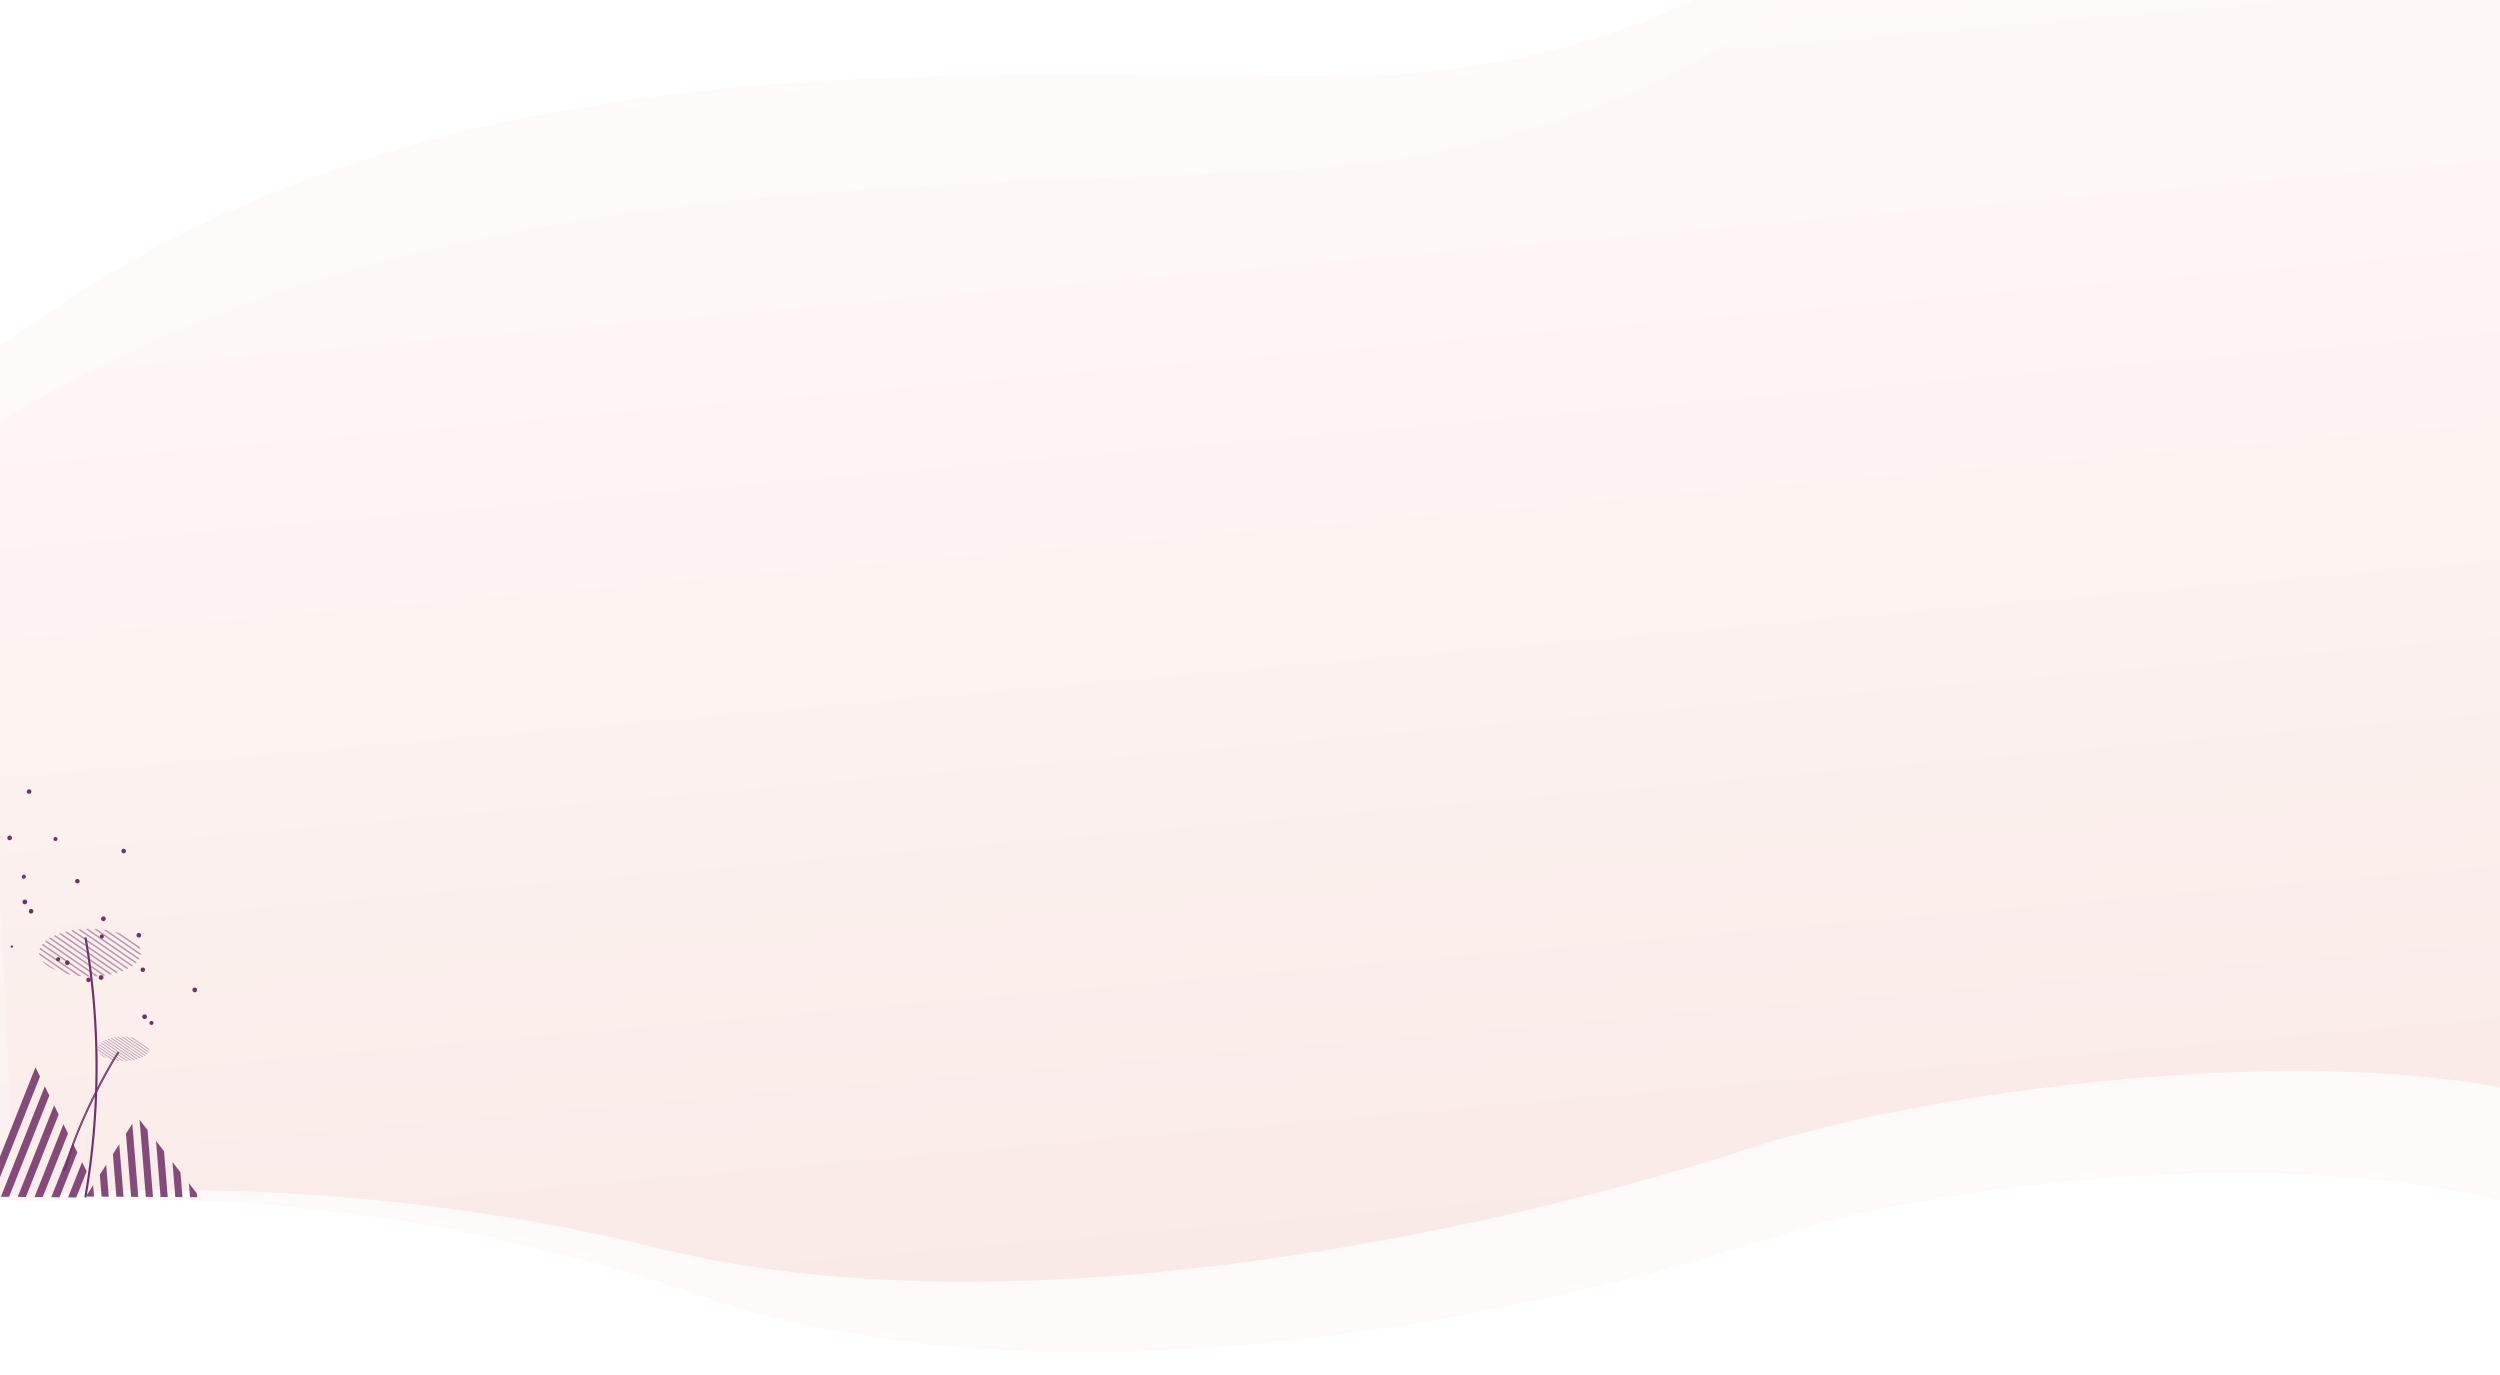<svg xmlns="http://www.w3.org/2000/svg" xmlns:xlink="http://www.w3.org/1999/xlink" width="1920" height="1056" viewBox="0 0 1920 1056">
  <defs>
    <style>
      .cls-1 {
        clip-path: url(#clip-Web_1920_23);
      }

      .cls-2 {
        fill: #f7dfdc;
        opacity: 0.17;
      }

      .cls-3 {
        opacity: 0.13;
        fill: url(#linear-gradient);
      }

      .cls-4, .cls-9 {
        opacity: 0.86;
      }

      .cls-5, .cls-7 {
        fill: #723167;
      }

      .cls-6, .cls-8 {
        fill: none;
      }

      .cls-6 {
        stroke: #723167;
        stroke-width: 0.7px;
      }

      .cls-7 {
        opacity: 0.45;
      }

      .cls-9 {
        isolation: isolate;
      }

      .cls-10 {
        fill: #fff;
      }
    </style>
    <linearGradient id="linear-gradient" x1="0.5" x2="0.5" y2="1" gradientUnits="objectBoundingBox">
      <stop offset="0" stop-color="#fff"/>
      <stop offset="0.388" stop-color="#f2cfca"/>
      <stop offset="1" stop-color="#db7769"/>
    </linearGradient>
    <clipPath id="clip-Web_1920_23">
      <rect width="1920" height="1056"/>
    </clipPath>
  </defs>
  <g id="Web_1920_23" data-name="Web 1920 – 23" class="cls-1">
    <rect class="cls-10" width="1920" height="1056"/>
    <g id="Group_855" data-name="Group 855">
      <g id="Group_854" data-name="Group 854" transform="translate(-15 99)">
        <path id="Path_2425" data-name="Path 2425" class="cls-2" d="M2127.745,35.571c-409.336-94.489-527.059,38.408-527.059,38.408s-136.491,166.044-436.911,152.737S488.564,158.157,161.963,358.37s-56.582,36.651-56.582,36.651L103.874,1038.2s243.991-14.641,518.5,97.03,654.721,46.141,832.023-2.041,603.533-54.843,681.559,85.4S2127.745,35.571,2127.745,35.571Z" transform="matrix(0.999, -0.052, 0.052, 0.999, -131.091, -206.404)"/>
        <path id="Path_2426" data-name="Path 2426" class="cls-3" d="M2171.73,32.521C1756.343-47.81,1625.54,66.3,1625.54,66.3S1486.8,209.442,1181.868,198.69s-685.3-57.413-1017.054,115.555S107.337,345.9,107.337,345.9l-2.295,553.236S352.725,885.98,631.236,981.4s664.525,38.177,844.554-3.676,612.688-48.567,691.722,71.88S2171.73,32.521,2171.73,32.521Z" transform="matrix(0.996, -0.087, 0.087, 0.996, -194.14, -63.061)"/>
        <g id="Group_853" data-name="Group 853" transform="translate(3 -104)">
          <g id="Group_719" data-name="Group 719" class="cls-4" transform="translate(78.625 864.953)">
            <path id="Path_1138" data-name="Path 1138" class="cls-5" d="M1477.622,687.219l-.234-2.877-6.145-7.9.872,10.748Z" transform="translate(-1392.796 -627.703)"/>
            <path id="Path_1139" data-name="Path 1139" class="cls-5" d="M1436.4,631.62l2.182,26.923,5.507.033-1.544-19.054Z" transform="translate(-1370.582 -599.13)"/>
            <path id="Path_1140" data-name="Path 1140" class="cls-5" d="M1401.558,586.8l3.492,43.1,5.507.034L1407.7,594.7Z" transform="translate(-1348.368 -570.555)"/>
            <path id="Path_1141" data-name="Path 1141" class="cls-5" d="M1366.714,541.982l4.8,59.276,5.507.034-4.165-51.406Z" transform="translate(-1326.153 -541.982)"/>
            <path id="Path_1142" data-name="Path 1142" class="cls-5" d="M1337.891,558.026l3.931,48.51,5.507.033-4.554-56.2Z" transform="translate(-1307.778 -547.328)"/>
            <path id="Path_1143" data-name="Path 1143" class="cls-5" d="M1310.2,601.455l2.65,32.7,5.507.033-3.273-40.392Z" transform="translate(-1290.122 -575.015)"/>
            <path id="Path_1144" data-name="Path 1144" class="cls-5" d="M1282.506,644.886l1.369,16.889,5.506.033-1.991-24.581Z" transform="translate(-1272.468 -602.704)"/>
            <path id="Path_1145" data-name="Path 1145" class="cls-5" d="M1254.812,688.317l.088,1.078,5.507.033-.711-8.771Z" transform="translate(-1254.812 -630.393)"/>
          </g>
          <g id="Group_716" data-name="Group 716" transform="translate(-269.551 -2319.142)">
            <path id="Path_1542" data-name="Path 1542" class="cls-5" d="M161.09,781.067l-1.639-.283a586.937,586.937,0,0,0,.112-199.3l1.64-.281A588.585,588.585,0,0,1,161.09,781.067Z" transform="translate(186.846 2462.786)"/>
            <path id="Path_1541" data-name="Path 1541" class="cls-6" d="M103.865,724.07a1.082,1.082,0,0,1-.129-.008.707.707,0,0,1-.644-.733c-.007-.442.3-1,.712-1.063a.554.554,0,0,1,.6.425,3.362,3.362,0,0,0,.211-.613c7.49-31.29,31.859-76.1,40.293-88.656l.661.5c-8.409,12.519-32.7,57.189-40.167,88.369C105.135,723.416,104.565,724.07,103.865,724.07Zm.138-.986a.356.356,0,0,0-.071.116.748.748,0,0,0,.426-.413l-.711.2a.265.265,0,0,0,.16.12A.232.232,0,0,0,104,723.084Z" transform="translate(227.124 2498.895)"/>
            <path id="texture-2_11_-i0" class="cls-5" d="M19.71,454.414a.913.913,0,1,0-.667,1.107h0a.912.912,0,0,0,.667-1.107Zm85.944-71.665a1.779,1.779,0,0,0,.493-2.44,1.691,1.691,0,0,0-2.314-.587.576.576,0,0,0-.078.051,1.779,1.779,0,0,0-.493,2.44,1.731,1.731,0,0,0,2.392.536ZM70.145,405.859A1.759,1.759,0,0,0,68.2,402.93a1.731,1.731,0,0,0-.536,2.392h0A1.878,1.878,0,0,0,70.145,405.859Zm-35.59,23.113a1.724,1.724,0,0,0,.523-2.385l-.034-.048a1.691,1.691,0,0,0-2.314-.587.586.586,0,0,0-.078.051,1.875,1.875,0,0,0-.536,2.486A1.782,1.782,0,0,0,34.555,428.972Zm86.559,43.09a1.739,1.739,0,1,0-1.372,2.084,1.8,1.8,0,0,0,1.372-2.084Zm-41.7,7.754a1.739,1.739,0,1,0-1.372,2.084,1.8,1.8,0,0,0,1.372-2.084ZM33.557,336.57a1.769,1.769,0,0,0-.488-2.44,1.712,1.712,0,0,0-2.385.426l-.011.014a1.682,1.682,0,0,0,.288,2.36l.111.083A1.866,1.866,0,0,0,33.557,336.57ZM9.523,371.544a1.864,1.864,0,0,0-.44-2.483,1.773,1.773,0,0,0-2.439.488A1.742,1.742,0,0,0,7.1,371.97l.026.019a1.709,1.709,0,0,0,2.381-.421Zm118.1,141.6a1.559,1.559,0,0,0-3.108.26,1.558,1.558,0,0,0,1.684,1.424h0A1.578,1.578,0,0,0,127.627,513.142ZM53.56,373.058a1.654,1.654,0,0,0-.221-2.263,1.511,1.511,0,0,0-2.13.171l-.041.055a1.549,1.549,0,0,0,.154,2.195l.026.019a1.636,1.636,0,0,0,2.213-.177Zm-24.3,28.937a1.552,1.552,0,0,0-.218-2.174,1.511,1.511,0,0,0-2.13.171l-.041.055a1.56,1.56,0,0,0,.148,2.2l.026.019a1.611,1.611,0,0,0,2.216-.271ZM4.929,431.066a1.56,1.56,0,0,0-.148-2.2l-.026-.019a1.474,1.474,0,0,0-2.081.106,1.368,1.368,0,0,0-.1.116,1.56,1.56,0,0,0,.148,2.2l.026.019a1.6,1.6,0,0,0,2.176-.222Zm83.751,17.181a1.587,1.587,0,0,0,.621-2.13,1.544,1.544,0,0,0-2.082-.665,1.578,1.578,0,1,0,1.461,2.8ZM55.085,465.724a1.5,1.5,0,0,0,.712-2,.586.586,0,0,1-.039-.083,1.544,1.544,0,0,0-2.082-.665,1.643,1.643,0,0,0-.713,2.126,1.575,1.575,0,0,0,2.122.623Zm105.074,23.818a1.877,1.877,0,0,0,.715-2.485,1.811,1.811,0,0,0-2.436-.758,1.855,1.855,0,0,0-.715,2.485,1.813,1.813,0,0,0,2.436.758ZM121.6,510.117a1.8,1.8,0,1,0-2.436-.758,1.807,1.807,0,0,0,2.436.758ZM18.838,371.732a1.9,1.9,0,0,0-1.24-2.307,1.825,1.825,0,0,0-1.025,3.5,1.857,1.857,0,0,0,2.265-1.194ZM6.146,413.548a1.854,1.854,0,0,0-1.193-2.264,1.809,1.809,0,0,0-1.07,3.457,1.844,1.844,0,0,0,2.263-1.194Zm84.412,20.859a1.927,1.927,0,0,0-.26-2.575,1.825,1.825,0,0,0-2.531.309,1.776,1.776,0,0,0,.193,2.508l.03.023a1.821,1.821,0,0,0,2.568-.264ZM62.8,468.218a1.832,1.832,0,0,0-.256-2.572l0,0a1.759,1.759,0,0,0-2.48.26h0a1.794,1.794,0,0,0,2.74,2.315Zm54.924-21.136a1.794,1.794,0,1,0-2.58.172,1.832,1.832,0,0,0,2.58-.172Zm-29,32.481a1.829,1.829,0,0,0-.175-2.573,1.856,1.856,0,0,0-2.53.129,1.922,1.922,0,0,0,.128,2.617,1.875,1.875,0,0,0,2.577-.172Zm-58.2-58.623a1.847,1.847,0,0,0-1.151-2.31,1.781,1.781,0,0,0-2.262,1.107,1.758,1.758,0,0,0,.985,2.281.285.285,0,0,0,.076.025,1.8,1.8,0,0,0,2.328-1.05.12.12,0,0,0,.024-.052Z" transform="translate(271.833 2596.48)"/>
            <path id="Path_1582" data-name="Path 1582" class="cls-7" d="M100,627.775l-11.486-7.9C90.8,622.967,94.806,625.686,100,627.775Z" transform="translate(225.183 2441.888)"/>
            <path id="Path_1583" data-name="Path 1583" class="cls-7" d="M84.025,608.626,105.353,623.3q1.512.358,3.1.655L83.863,607.038A8.809,8.809,0,0,0,84.025,608.626Z" transform="translate(227.697 2448.825)"/>
            <path id="Path_1584" data-name="Path 1584" class="cls-7" d="M84.714,599.819l29.663,20.409q1.23.137,2.488.235L85.153,598.645A10.005,10.005,0,0,0,84.714,599.819Z" transform="translate(227.236 2453.361)"/>
            <path id="Path_1585" data-name="Path 1585" class="cls-7" d="M88.341,592.937,123.457,617.1q.955.021,1.922.022l.253,0L89.1,591.982C88.828,592.3,88.574,592.614,88.341,592.937Z" transform="translate(225.276 2456.962)"/>
            <path id="Path_1586" data-name="Path 1586" class="cls-7" d="M93.784,587.22,132.7,614q.989-.051,1.962-.126L94.757,586.413Q94.248,586.811,93.784,587.22Z" transform="translate(222.334 2459.971)"/>
            <path id="Path_1587" data-name="Path 1587" class="cls-7" d="M100.521,582.36l41.526,28.572q.9-.112,1.79-.245l-42.172-29.016Q101.078,582.01,100.521,582.36Z" transform="translate(218.694 2462.534)"/>
            <path id="Path_1588" data-name="Path 1588" class="cls-7" d="M108.321,578.212l43.158,29.694q.829-.166,1.64-.348l-43.5-29.933Q108.953,577.912,108.321,578.212Z" transform="translate(214.478 2464.721)"/>
            <path id="Path_1589" data-name="Path 1589" class="cls-7" d="M117.06,574.7l43.919,30.218q.762-.214,1.5-.444L118.49,574.208Q117.762,574.448,117.06,574.7Z" transform="translate(209.755 2466.568)"/>
            <path id="Path_1590" data-name="Path 1590" class="cls-7" d="M126.688,571.8l43.861,30.178q.7-.261,1.365-.536L128.255,571.4Q127.46,571.594,126.688,571.8Z" transform="translate(204.552 2468.083)"/>
            <path id="Path_1591" data-name="Path 1591" class="cls-7" d="M137.218,569.528l42.977,29.57q.627-.31,1.224-.634l-42.491-29.236Q138.064,569.369,137.218,569.528Z" transform="translate(198.861 2469.259)"/>
            <path id="Path_1592" data-name="Path 1592" class="cls-7" d="M148.712,567.93l41.214,28.357q.552-.365,1.066-.742L150.58,567.74Q149.638,567.824,148.712,567.93Z" transform="translate(192.65 2470.063)"/>
            <path id="Path_1593" data-name="Path 1593" class="cls-7" d="M161.3,567.108l38.448,26.453q.462-.429.877-.872l-37.268-25.642Q162.321,567.066,161.3,567.108Z" transform="translate(185.847 2470.438)"/>
            <path id="Path_1594" data-name="Path 1594" class="cls-7" d="M175.226,567.127l34.447,23.7a11.926,11.926,0,0,0,.621-1.049L177.533,567.24Q176.39,567.167,175.226,567.127Z" transform="translate(178.321 2470.394)"/>
            <path id="Path_1595" data-name="Path 1595" class="cls-7" d="M191.052,568.381l28.685,19.737a8.94,8.94,0,0,0,.214-1.329l-26.185-18.016Q192.431,568.555,191.052,568.381Z" transform="translate(169.767 2469.716)"/>
            <path id="Path_1596" data-name="Path 1596" class="cls-7" d="M214.2,573.2q-1.818-.615-3.789-1.131L230.1,585.616a10.218,10.218,0,0,0-.843-2.056Z" transform="translate(159.303 2467.723)"/>
            <path id="Path_1612" data-name="Path 1612" class="cls-8" d="M191.386,753.947l21.534,14.817q.893-.133,1.749-.3L192.632,753.3Q191.977,753.608,191.386,753.947Z" transform="translate(169.587 2369.781)"/>
            <path id="Path_1613" data-name="Path 1613" class="cls-8" d="M181.606,766.009c0,.015,0,.029,0,.044l12.554,8.639c.9.169,1.833.307,2.792.413l-15.147-10.422A4.566,4.566,0,0,0,181.606,766.009Z" transform="translate(174.873 2363.629)"/>
            <path id="Path_1614" data-name="Path 1614" class="cls-8" d="M195.532,752l22.215,15.285q.823-.186,1.6-.406l-22.427-15.431Q196.2,751.707,195.532,752Z" transform="translate(167.347 2370.782)"/>
            <path id="Path_1615" data-name="Path 1615" class="cls-8" d="M182.8,771.629l5.865,4.035a28.237,28.237,0,0,0,4.018,1.257l-10.891-7.493A5.464,5.464,0,0,0,182.8,771.629Z" transform="translate(174.775 2361.064)"/>
            <path id="Path_1616" data-name="Path 1616" class="cls-8" d="M182.53,762.111l16.193,11.142q1.162.091,2.365.12l-17.932-12.339A6.072,6.072,0,0,0,182.53,762.111Z" transform="translate(174.373 2365.6)"/>
            <path id="Path_1617" data-name="Path 1617" class="cls-8" d="M187.755,756.237l20.377,14.021q.973-.074,1.912-.192l-21.205-14.59A13.144,13.144,0,0,0,187.755,756.237Z" transform="translate(171.55 2368.604)"/>
            <path id="Path_1618" data-name="Path 1618" class="cls-8" d="M184.735,758.923l18.656,12.836q1.068,0,2.106-.058l-19.872-13.673A9.256,9.256,0,0,0,184.735,758.923Z" transform="translate(173.182 2367.225)"/>
            <path id="Path_1619" data-name="Path 1619" class="cls-8" d="M205.214,749.046l22.294,15.339q.691-.284,1.323-.6l-21.946-15.1Q206.031,748.849,205.214,749.046Z" transform="translate(162.114 2372.272)"/>
            <path id="Path_1620" data-name="Path 1620" class="cls-8" d="M210.752,748.061l21.7,14.929c.413-.224.805-.458,1.172-.7l-21.045-14.48Q211.647,747.914,210.752,748.061Z" transform="translate(159.121 2372.748)"/>
            <path id="Path_1621" data-name="Path 1621" class="cls-8" d="M239.358,748.359l13.371,9.2c.01-.124.017-.247.017-.372a4.525,4.525,0,0,0-.177-1.245l-10.054-6.917C241.513,748.762,240.458,748.538,239.358,748.359Z" transform="translate(143.662 2372.45)"/>
            <path id="Path_1622" data-name="Path 1622" class="cls-8" d="M216.8,747.443l20.636,14.2a11.146,11.146,0,0,0,1-.821L218.8,747.312Q217.782,747.353,216.8,747.443Z" transform="translate(155.854 2373.016)"/>
            <path id="Path_1623" data-name="Path 1623" class="cls-8" d="M224.176,747.227c-.249,0-.495,0-.741.007l19.03,13.093a7.541,7.541,0,0,0,.777-.972l-17.59-12.1C225.166,747.236,224.673,747.227,224.176,747.227Z" transform="translate(152.267 2373.062)"/>
            <path id="Path_1625" data-name="Path 1625" class="cls-8" d="M200.147,750.366l22.462,15.456q.757-.235,1.464-.5l-22.4-15.41C201.151,750.051,200.642,750.2,200.147,750.366Z" transform="translate(164.852 2371.612)"/>
            <path id="Path_1626" data-name="Path 1626" class="cls-8" d="M230.826,747.407l16.729,11.51a5.116,5.116,0,0,0,.455-1.195l-14.648-10.079Q232.122,747.489,230.826,747.407Z" transform="translate(148.272 2372.965)"/>
            <path id="Path_1627" data-name="Path 1627" class="cls-7" d="M189.847,778.253l-5.864-4.035A13.484,13.484,0,0,0,189.847,778.253Z" transform="translate(173.588 2358.476)"/>
            <path id="Path_1628" data-name="Path 1628" class="cls-7" d="M181.69,768.474l10.891,7.493q.773.183,1.581.335l-12.554-8.639A4.491,4.491,0,0,0,181.69,768.474Z" transform="translate(174.872 2362.018)"/>
            <path id="Path_1629" data-name="Path 1629" class="cls-7" d="M182.042,763.977,197.189,774.4c.418.046.843.087,1.27.12l-16.193-11.142A5.171,5.171,0,0,0,182.042,763.977Z" transform="translate(174.637 2364.334)"/>
            <path id="Path_1630" data-name="Path 1630" class="cls-7" d="M183.894,760.593l17.932,12.448c.325.007.652.122.981.122h.129l-18.656-12.947C184.143,760.377,184.013,760.427,183.894,760.593Z" transform="translate(173.636 2366.043)"/>
            <path id="Path_1631" data-name="Path 1631" class="cls-7" d="M186.672,757.545l19.872,13.673q.505-.027,1-.064l-20.377-14.02C187,757.268,186.831,757.405,186.672,757.545Z" transform="translate(172.134 2367.708)"/>
            <path id="Path_1632" data-name="Path 1632" class="cls-7" d="M190.114,755.064l21.205,14.59q.462-.058.914-.125L190.7,754.713Q190.4,754.885,190.114,755.064Z" transform="translate(170.274 2369.017)"/>
            <path id="Path_1633" data-name="Path 1633" class="cls-7" d="M194.1,752.943l22.038,15.163c.282-.056.562-.115.837-.178l-22.215-15.285Q194.42,752.79,194.1,752.943Z" transform="translate(168.122 2370.135)"/>
            <path id="Path_1634" data-name="Path 1634" class="cls-7" d="M198.56,751.152l22.427,15.431q.389-.11.766-.226L199.29,750.9Q198.918,751.022,198.56,751.152Z" transform="translate(165.71 2371.077)"/>
            <path id="Path_1635" data-name="Path 1635" class="cls-7" d="M203.475,749.671l22.4,15.41q.355-.133.7-.274l-22.294-15.339Q203.87,749.564,203.475,749.671Z" transform="translate(163.054 2371.851)"/>
            <path id="Path_1636" data-name="Path 1636" class="cls-7" d="M208.852,748.51l21.946,15.1q.32-.159.625-.324l-21.7-14.929Q209.285,748.428,208.852,748.51Z" transform="translate(160.148 2372.452)"/>
            <path id="Path_1637" data-name="Path 1637" class="cls-7" d="M214.721,747.693l21.045,14.48c.188-.124.369-.251.545-.379l-20.636-14.2C215.355,747.624,215.037,747.657,214.721,747.693Z" transform="translate(156.975 2372.863)"/>
            <path id="Path_1638" data-name="Path 1638" class="cls-7" d="M221.149,747.274l19.633,13.508q.236-.219.448-.446L222.2,747.242Q221.671,747.252,221.149,747.274Z" transform="translate(153.503 2373.053)"/>
            <path id="Path_1639" data-name="Path 1639" class="cls-7" d="M228.261,747.283l17.59,12.1a6.134,6.134,0,0,0,.317-.536L229.44,747.34Q228.855,747.3,228.261,747.283Z" transform="translate(149.659 2373.032)"/>
            <path id="Path_1640" data-name="Path 1640" class="cls-7" d="M236.344,747.923,250.992,758a4.463,4.463,0,0,0,.109-.678l-13.371-9.2Q237.046,748.012,236.344,747.923Z" transform="translate(145.29 2372.686)"/>
          </g>
          <g id="Group_718" data-name="Group 718" class="cls-9" transform="translate(-0.199 824.729)">
            <g id="Group_167" data-name="Group 167" transform="translate(0 0)">
              <path id="Path_1146" data-name="Path 1146" class="cls-5" d="M1281,641.67l-10.765,27.1,6.275.06,7.976-20.077Z" transform="translate(-1205.747 -568.895)"/>
              <path id="Path_1147" data-name="Path 1147" class="cls-5" d="M1251.151,601.513l-16.5,41.529,6.275.06,13.709-34.507Z" transform="translate(-1183.059 -543.294)"/>
              <path id="Path_1148" data-name="Path 1148" class="cls-5" d="M1221.3,561.357l-22.232,55.961,6.275.06,19.442-48.939Z" transform="translate(-1160.373 -517.692)"/>
              <path id="Path_1149" data-name="Path 1149" class="cls-5" d="M1191.448,521.2l-27.966,70.391,6.275.06,25.176-63.371Z" transform="translate(-1137.685 -492.092)"/>
              <path id="Path_1150" data-name="Path 1150" class="cls-5" d="M1161.6,481.046l-33.7,84.823,6.275.06,30.909-77.8Z" transform="translate(-1115 -466.491)"/>
              <path id="Path_1151" data-name="Path 1151" class="cls-5" d="M1131.744,440.89l-39.433,99.255,6.275.06,36.644-92.233Z" transform="translate(-1092.312 -440.89)"/>
            </g>
          </g>
        </g>
      </g>
    </g>
  </g>
</svg>
